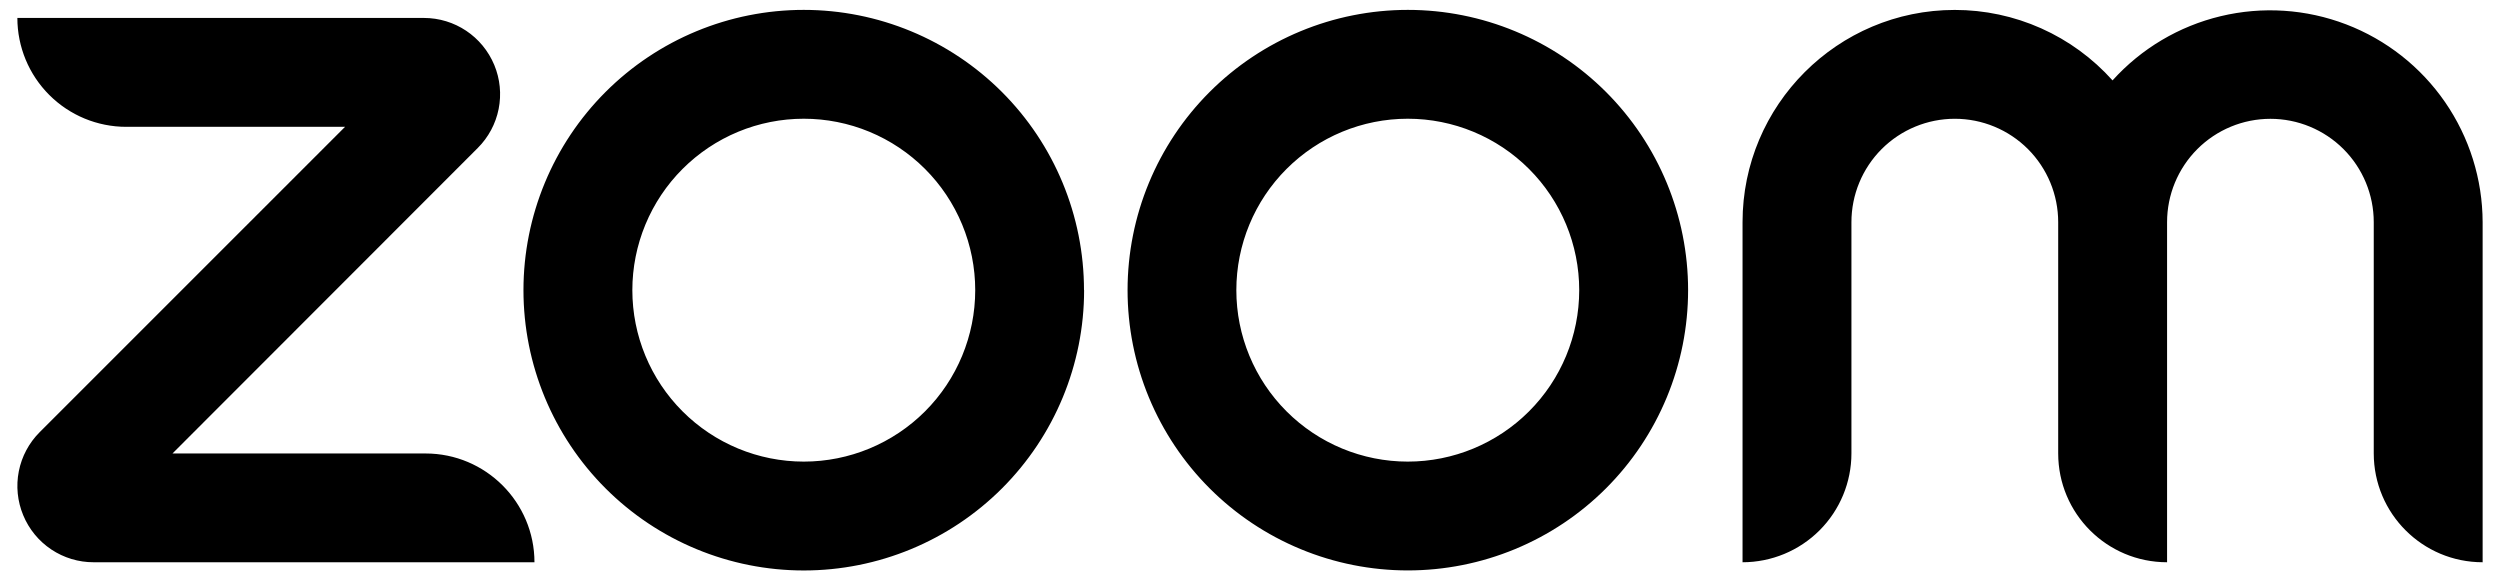 <svg xmlns="http://www.w3.org/2000/svg" width="112" height="26" viewBox="0 0 112 26" fill="none">
  <path d="M23.939 25.189H4.197C3.521 25.191 2.86 24.991 2.298 24.616C1.736 24.241 1.298 23.707 1.04 23.082C0.781 22.459 0.712 21.773 0.843 21.111C0.974 20.449 1.299 19.84 1.776 19.363L15.458 5.682H5.656C4.362 5.682 3.121 5.168 2.207 4.253C1.292 3.339 0.778 2.098 0.778 0.804H18.987C20.372 0.804 21.61 1.632 22.144 2.912C22.403 3.535 22.471 4.221 22.339 4.884C22.207 5.546 21.881 6.154 21.403 6.63L7.727 20.316H19.066C21.758 20.316 23.944 22.502 23.944 25.194L23.939 25.189ZM111.222 9.953C111.217 8.031 110.63 6.157 109.539 4.575C108.448 2.994 106.904 1.779 105.109 1.092C103.315 0.405 101.355 0.277 99.487 0.725C97.618 1.173 95.929 2.176 94.642 3.602C93.752 2.608 92.662 1.813 91.444 1.269C90.226 0.725 88.907 0.444 87.573 0.445C82.327 0.445 78.066 4.706 78.066 9.953V25.189C79.359 25.189 80.6 24.675 81.515 23.761C82.43 22.846 82.944 21.605 82.944 20.311V9.953C82.944 8.724 83.432 7.546 84.3 6.677C85.169 5.809 86.347 5.321 87.576 5.321C88.804 5.321 89.982 5.809 90.851 6.677C91.719 7.546 92.207 8.724 92.207 9.953V20.311C92.207 23.008 94.388 25.189 97.085 25.189V9.953C97.085 8.725 97.573 7.547 98.441 6.679C99.309 5.811 100.487 5.323 101.715 5.323C102.942 5.323 104.12 5.811 104.988 6.679C105.856 7.547 106.344 8.725 106.344 9.953V20.311C106.344 23.008 108.53 25.189 111.222 25.189V9.953ZM75.627 12.999C75.627 14.648 75.302 16.281 74.671 17.804C74.04 19.327 73.115 20.712 71.949 21.878C70.783 23.044 69.399 23.968 67.876 24.599C66.352 25.23 64.72 25.555 63.071 25.555C61.422 25.555 59.789 25.23 58.266 24.599C56.742 23.968 55.358 23.044 54.192 21.878C53.026 20.712 52.101 19.327 51.47 17.804C50.839 16.281 50.515 14.648 50.515 12.999C50.515 9.669 51.837 6.475 54.192 4.12C56.547 1.766 59.741 0.443 63.071 0.443C66.401 0.443 69.594 1.766 71.949 4.12C74.304 6.475 75.627 9.669 75.627 12.999ZM70.749 12.999C70.749 10.962 69.94 9.008 68.499 7.568C67.059 6.128 65.105 5.319 63.068 5.319C61.031 5.319 59.078 6.128 57.638 7.568C56.197 9.008 55.388 10.962 55.388 12.999C55.388 15.036 56.197 16.99 57.638 18.43C59.078 19.87 61.031 20.68 63.068 20.68C65.105 20.68 67.059 19.87 68.499 18.43C69.94 16.99 70.749 15.036 70.749 12.999ZM48.568 12.999C48.568 16.33 47.245 19.524 44.89 21.879C42.535 24.234 39.34 25.557 36.01 25.557C32.679 25.557 29.485 24.234 27.129 21.879C24.774 19.524 23.451 16.33 23.451 12.999C23.451 9.669 24.774 6.475 27.129 4.12C29.483 1.766 32.677 0.443 36.007 0.443C39.337 0.443 42.531 1.766 44.886 4.12C47.24 6.475 48.563 9.669 48.563 12.999H48.568ZM43.69 12.999C43.69 11.99 43.491 10.992 43.105 10.06C42.719 9.128 42.154 8.281 41.441 7.568C40.727 6.855 39.881 6.289 38.949 5.903C38.017 5.517 37.018 5.319 36.01 5.319C35.001 5.319 34.002 5.517 33.07 5.903C32.139 6.289 31.292 6.855 30.579 7.568C29.865 8.281 29.3 9.128 28.914 10.06C28.528 10.992 28.329 11.99 28.329 12.999C28.329 15.036 29.138 16.99 30.579 18.43C32.019 19.87 33.973 20.68 36.01 20.68C38.047 20.68 40 19.87 41.441 18.43C42.881 16.99 43.69 15.036 43.69 12.999Z" fill="black"/>
</svg>